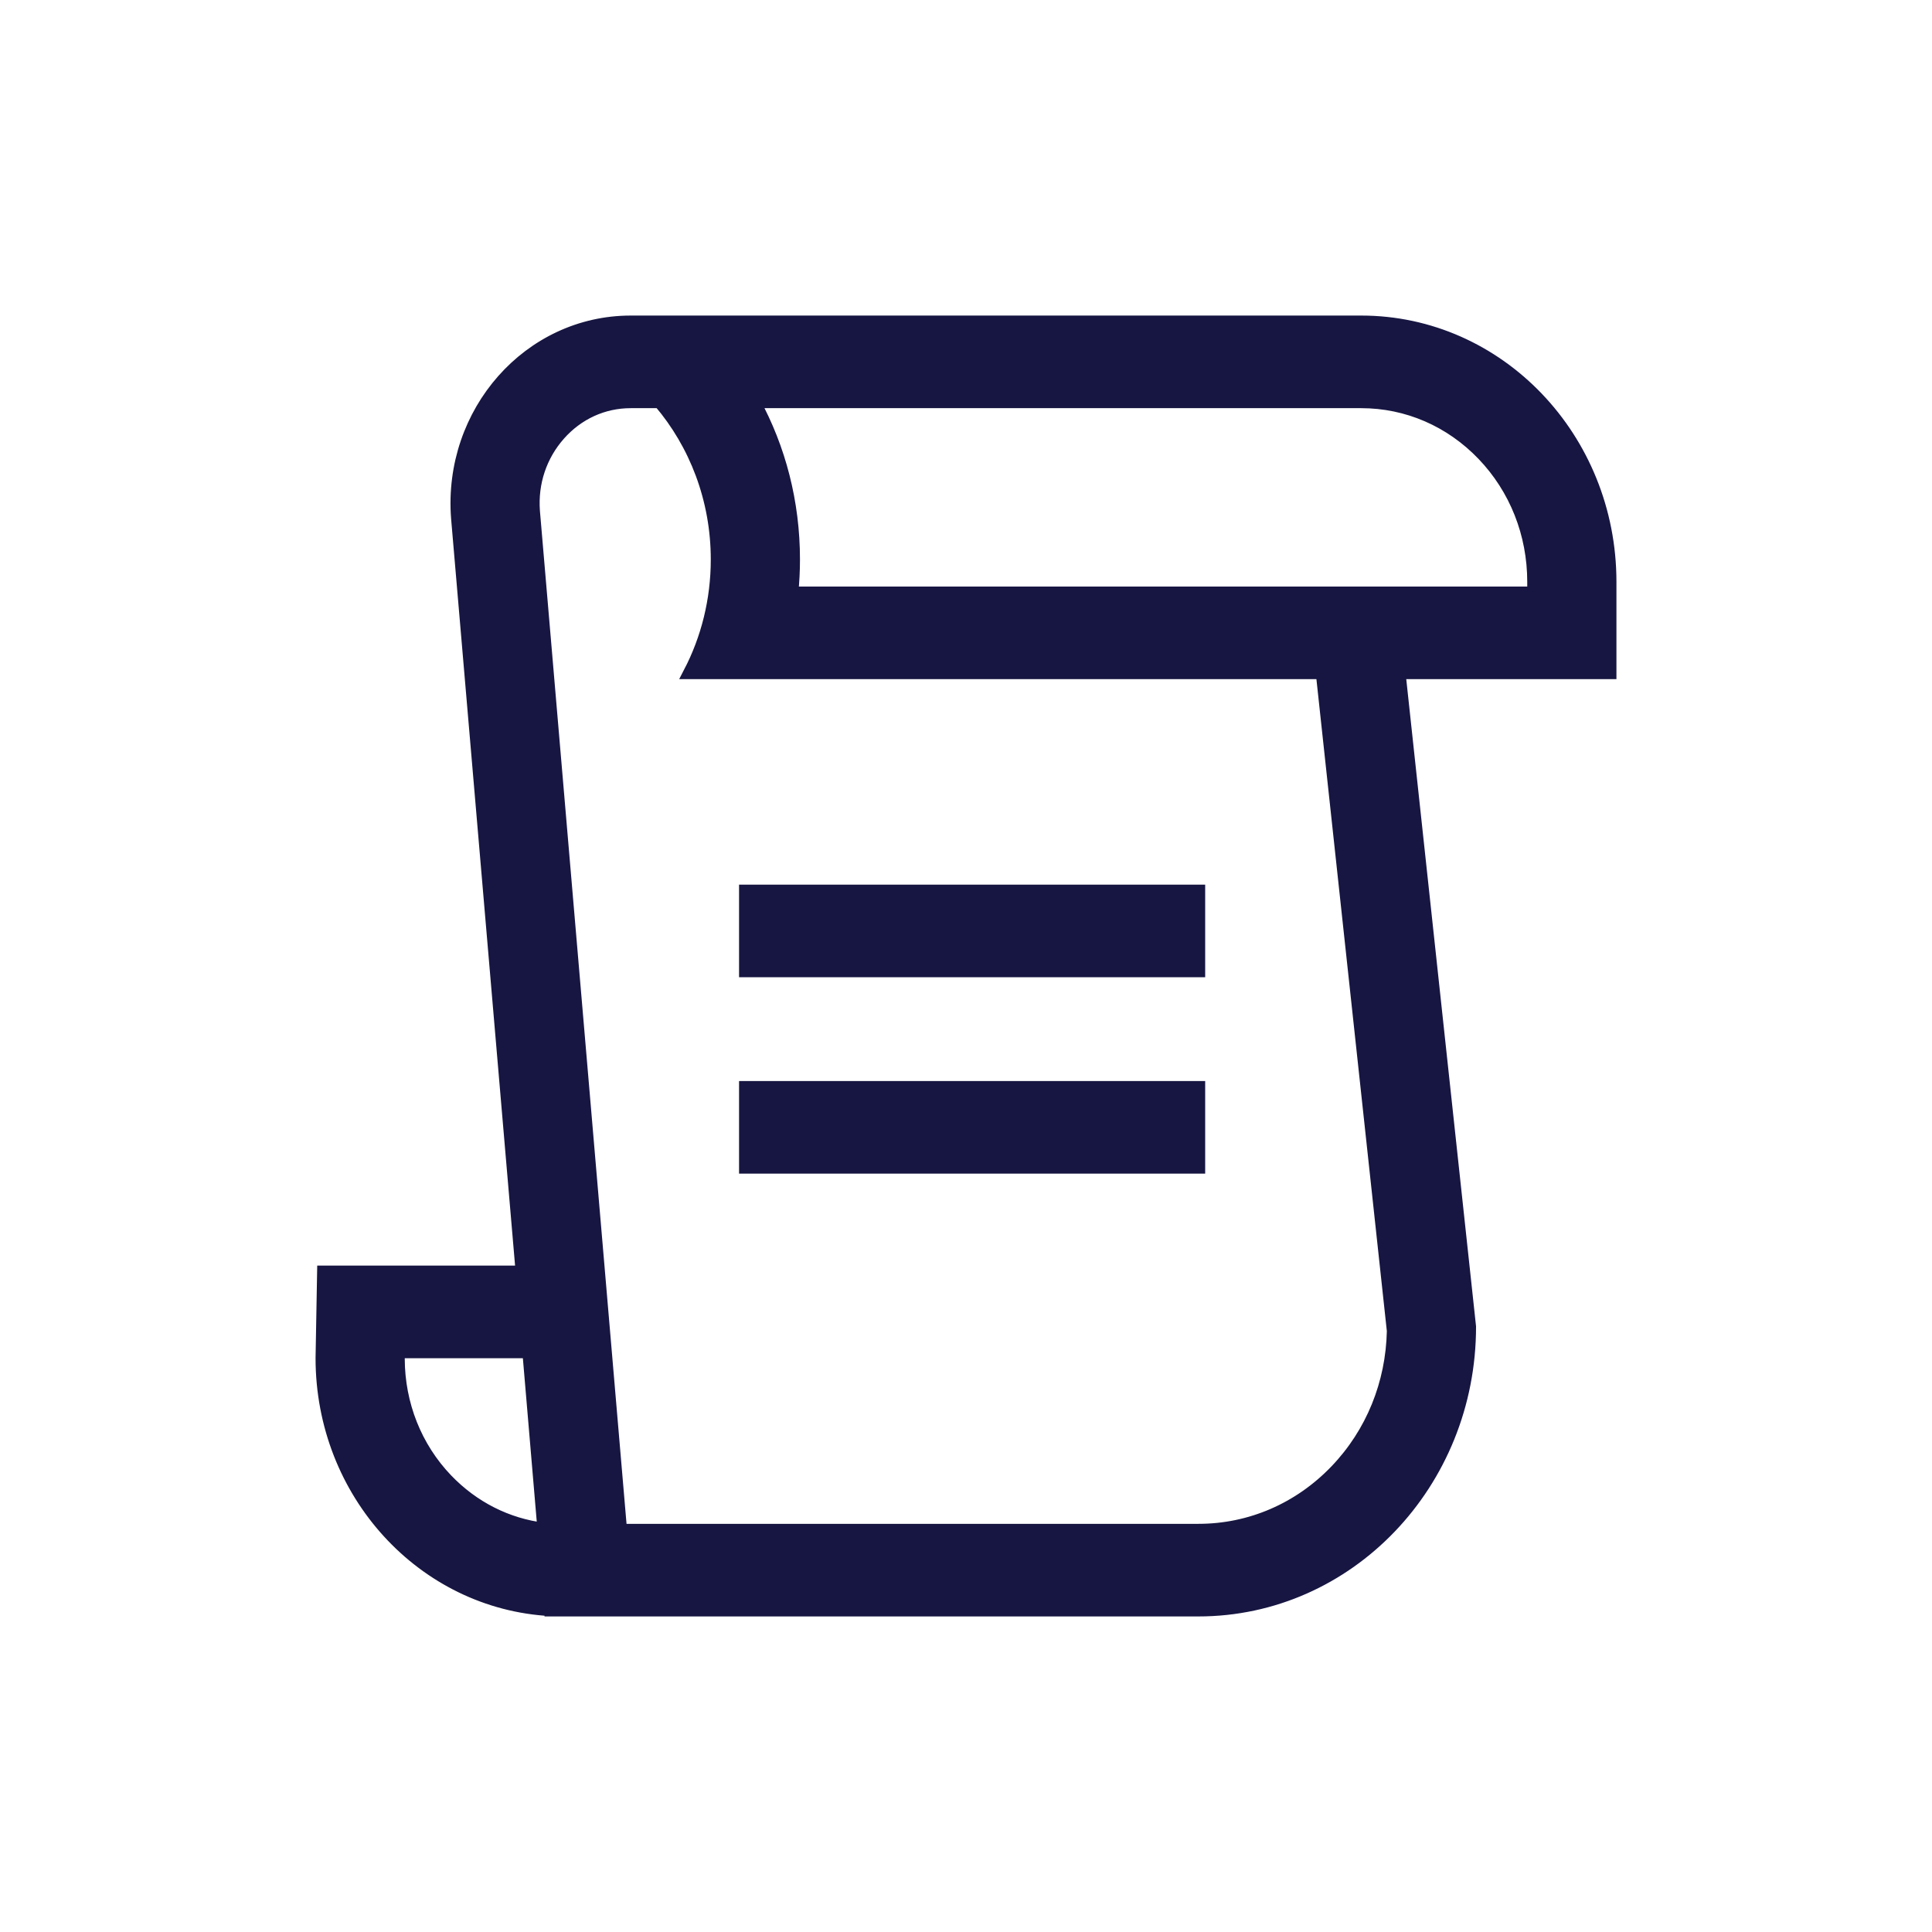 <?xml version="1.0" encoding="UTF-8"?>
<svg width="30px" height="30px" viewBox="0 0 30 30" version="1.1" xmlns="http://www.w3.org/2000/svg" xmlns:xlink="http://www.w3.org/1999/xlink">
    <!-- Generator: Sketch 52.4 (67378) - http://www.bohemiancoding.com/sketch -->
    <title>script-language</title>
    <desc>Created with Sketch.</desc>
    <g id="页面-1" stroke="none" stroke-width="1" fill="none" fill-rule="evenodd">
        <g id="设置-" transform="translate(-16, -179)" fill="#171642" fill-rule="nonzero" stroke="#171642" stroke-width="0.2">
            <g id="分组-copy-2" transform="translate(16, 179)">
                <g id="Group-12">
                    <g id="script-language">
                        <path d="M25,9.035 C25,6.807 23.27,5 21.137,5 L9.794,5 C8.218,5 6.979,6.403 7.104,8.042 L8.107,19.752 L5.024,19.752 L5,21.089 C5,23.183 6.573,24.891 8.555,24.995 L8.555,25 L18.609,25 C20.936,25 22.82,23.03 22.82,20.601 L21.725,10.446 L25,10.446 L25,9.035 Z M6.934,22.98 C6.453,22.478 6.187,21.809 6.185,21.099 L6.187,20.99 L8.211,20.99 L8.445,23.745 C7.877,23.676 7.348,23.411 6.934,22.98 Z M21.635,20.666 C21.618,21.488 21.306,22.255 20.749,22.837 C20.178,23.433 19.417,23.762 18.609,23.762 L9.637,23.762 L8.284,7.938 C8.251,7.495 8.393,7.072 8.682,6.745 C8.972,6.418 9.367,6.238 9.794,6.238 L10.244,6.238 C10.799,6.889 11.137,7.748 11.137,8.688 C11.137,9.324 10.983,9.923 10.711,10.446 L20.531,10.446 L21.635,20.666 Z M23.815,9.208 L12.296,9.208 C12.313,9.035 12.322,8.861 12.322,8.688 C12.322,7.797 12.1,6.96 11.706,6.238 L21.137,6.238 C21.853,6.238 22.526,6.53 23.031,7.057 C23.536,7.584 23.815,8.287 23.815,9.035 L23.815,9.208 Z M18.614,15.074 L11.576,15.074 L11.576,13.837 L18.614,13.837 L18.614,15.074 Z M18.614,18.124 L11.576,18.124 L11.576,16.886 L18.614,16.886 L18.614,18.124 Z" id="形状"></path>
                    </g>
                </g>
            </g>
        </g>
    </g>
</svg>
